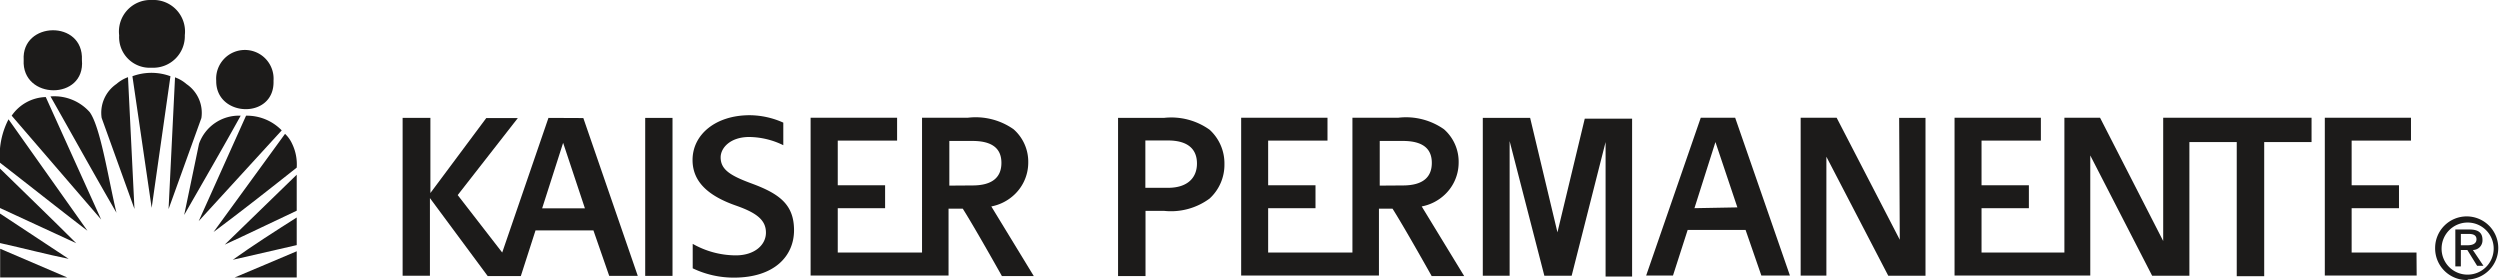 <svg xmlns="http://www.w3.org/2000/svg" viewBox="0 0 158.4 17.74"><defs><style>.cls-1{fill:#1c1b1a;}</style></defs><title>Asset 1black</title><g id="Layer_2" data-name="Layer 2"><g id="Layer_1-2" data-name="Layer 1"><path class="cls-1" d="M11.82,5.33a2.32,2.32,0,0,0-.73-.43l-.41,8.35,2.08-5.77A2.2,2.2,0,0,0,11.82,5.33Z"/><path class="cls-1" d="M8.39,4.83l1.22,8.34L10.8,4.83A3.48,3.48,0,0,0,8.39,4.83Z"/><path class="cls-1" d="M7.38,5.32a2.21,2.21,0,0,0-.94,2.15l2.08,5.77L8.11,4.89A2.32,2.32,0,0,0,7.38,5.32Z"/><path class="cls-1" d="M3.2,6.11c1.38,2.43,2.8,5,4.18,7.37-.49-2-1-5.43-1.7-6.38A3,3,0,0,0,3.2,6.11Z"/><path class="cls-1" d="M.74,7.33l5.67,6.58L2.9,6.15A2.71,2.71,0,0,0,.74,7.33Z"/><path class="cls-1" d="M12.61,9.11l-.94,4.51c1.21-2.11,2.41-4.18,3.58-6.29A2.68,2.68,0,0,0,12.61,9.11Z"/><path class="cls-1" d="M15.59,7.33l-3,6.68,5.26-5.75A3.08,3.08,0,0,0,15.59,7.33Z"/><path class="cls-1" d="M0,10.31c1.85,1.43,3.68,2.89,5.54,4.31l-5-7.06A5,5,0,0,0,0,10.31Z"/><path class="cls-1" d="M18.5,9.09a2,2,0,0,0-.44-.61L13.53,14.7c1.8-1.34,3.54-2.71,5.27-4.08A3,3,0,0,0,18.5,9.09Z"/><path class="cls-1" d="M0,13.18l4.83,2.23c-1.6-1.6-3.22-3.15-4.83-4.73Z"/><path class="cls-1" d="M18.8,13.35V11.07L14.24,15.5C15.79,14.79,17.22,14.09,18.8,13.35Z"/><path class="cls-1" d="M0,15.4c1.45.32,3,.73,4.35,1L0,13.53Z"/><path class="cls-1" d="M18.8,15.53V13.78c-1.37.87-2.78,1.77-4.05,2.68Z"/><polygon class="cls-1" points="0.01 17.58 4.26 17.58 0.01 15.76 0.01 17.58"/><path class="cls-1" d="M18.8,17.58V15.92c-1.4.6-2.61,1.1-3.93,1.66Z"/><path class="cls-1" d="M17.33,5.12a1.82,1.82,0,1,0-3.63,0C13.67,7.45,17.42,7.58,17.33,5.12Z"/><path class="cls-1" d="M17.33,5.11a.07.07,0,0,1,0,0h0Z"/><path class="cls-1" d="M5.19,3.8c.12-2.56-3.84-2.46-3.69,0C1.36,6.34,5.43,6.38,5.19,3.8Z"/><path class="cls-1" d="M9.61,4.29a2,2,0,0,0,2.1-2.06A2,2,0,0,0,9.62,0,2,2,0,0,0,7.55,2.24,1.94,1.94,0,0,0,9.61,4.29Z"/><rect class="cls-1" x="40.88" y="7.47" width="1.73" height="10.01"/><path class="cls-1" d="M34.75,7.47,31.82,16,29,12.36l3.81-4.88h-2l-3.54,4.75V7.47H25.51v10h1.73V12.55l3.66,4.94H33l.93-2.89h3.67l1,2.88h1.81l-3.45-10Zm-.4,5.73,1.33-4.15h0l1.38,4.15Z"/><path class="cls-1" d="M98.68,14.72,96.95,7.47h-3v10h1.7V8.94l2.2,8.53h1.73S101.73,9,101.73,9v8.52h1.68v-10h-3Z"/><path class="cls-1" d="M107.76,7.46l-3.46,10H106l.93-2.89h3.67l1,2.89h1.81l-3.47-10Zm-.4,5.73L108.69,9h0l1.39,4.14Z"/><path class="cls-1" d="M120.37,15.19l-4-7.73h-2.28v10h1.63V9.93l3.92,7.54H122v-10h-1.67Z"/><path class="cls-1" d="M153.11,16H149V13.19h3V11.74h-3V8.91h3.76V7.46H147.3v10h5.82Z"/><path class="cls-1" d="M137.37,7.46h-.31v7.81l-4-7.81H130.8V16h-5.25V13.19h3V11.74h-3V8.91h3.76V7.46h-5.47v10h8.6V9.85l3.92,7.62h2.36V9h3v8.5h1.74V9h3V7.46Z"/><path class="cls-1" d="M91.42,12.44a2.79,2.79,0,0,0,1-2.13,2.74,2.74,0,0,0-.93-2.12,4.18,4.18,0,0,0-2.9-.73h-2.9v4.23h0V16H80.35V13.19h3V11.74h-3V8.91h3.76V7.46H78.64v10h8.73V13.22h.86c.79,1.25,2.48,4.27,2.48,4.27h2.06l-2.69-4.41A2.92,2.92,0,0,0,91.42,12.44Zm-4-.68V8.93h1.46c1.31,0,1.84.52,1.84,1.39s-.52,1.43-1.84,1.43Z"/><path class="cls-1" d="M64.15,12.44a2.79,2.79,0,0,0,1-2.13,2.74,2.74,0,0,0-.93-2.12,4.17,4.17,0,0,0-2.9-.73h-2.9v4.23h0V16H53.08V13.19h3V11.74h-3V8.91h3.76V7.46H51.36v10H60.1V13.22H61c.79,1.25,2.48,4.27,2.48,4.27H65.5l-2.69-4.41A2.92,2.92,0,0,0,64.15,12.44Zm-4-.68V8.93h1.46c1.31,0,1.84.52,1.84,1.39s-.52,1.43-1.84,1.43Z"/><path class="cls-1" d="M76.64,8.22a4.18,4.18,0,0,0-2.9-.75h-2.9v5.9h0v4.12h1.74V13.36h1.17a4.12,4.12,0,0,0,2.89-.78,2.9,2.9,0,0,0,.94-2.18A2.88,2.88,0,0,0,76.64,8.22ZM74,11.9H72.57v-3H74c1.3,0,1.84.58,1.84,1.46S75.27,11.9,74,11.9Z"/><path class="cls-1" d="M47.66,11.64c-1.36-.5-2-.88-2-1.67,0-.6.61-1.29,1.81-1.29a5,5,0,0,1,2.16.52V7.77A5.27,5.27,0,0,0,47.5,7.3c-2.14,0-3.62,1.21-3.62,2.84,0,1.45,1.11,2.32,2.79,2.9,1.3.46,1.86.92,1.86,1.7s-.72,1.44-1.91,1.44a5.56,5.56,0,0,1-2.73-.73V17a6,6,0,0,0,2.61.59c2.59,0,3.81-1.39,3.81-3S49.41,12.29,47.66,11.64Z"/><path class="cls-1" d="M154.7,15.71a1.65,1.65,0,1,1,1.65,1.69A1.64,1.64,0,0,1,154.7,15.71Zm1.65,2a2,2,0,1,0-2.06-2A2,2,0,0,0,156.35,17.74Zm-.43-1.87h.41l.62,1h.4l-.67-1a.61.61,0,0,0,.61-.64c0-.46-.27-.66-.83-.66h-.89v2.34h.35Zm0-.3v-.72h.48c.25,0,.51.05.51.34s-.27.38-.57.38Z"/></g></g></svg>